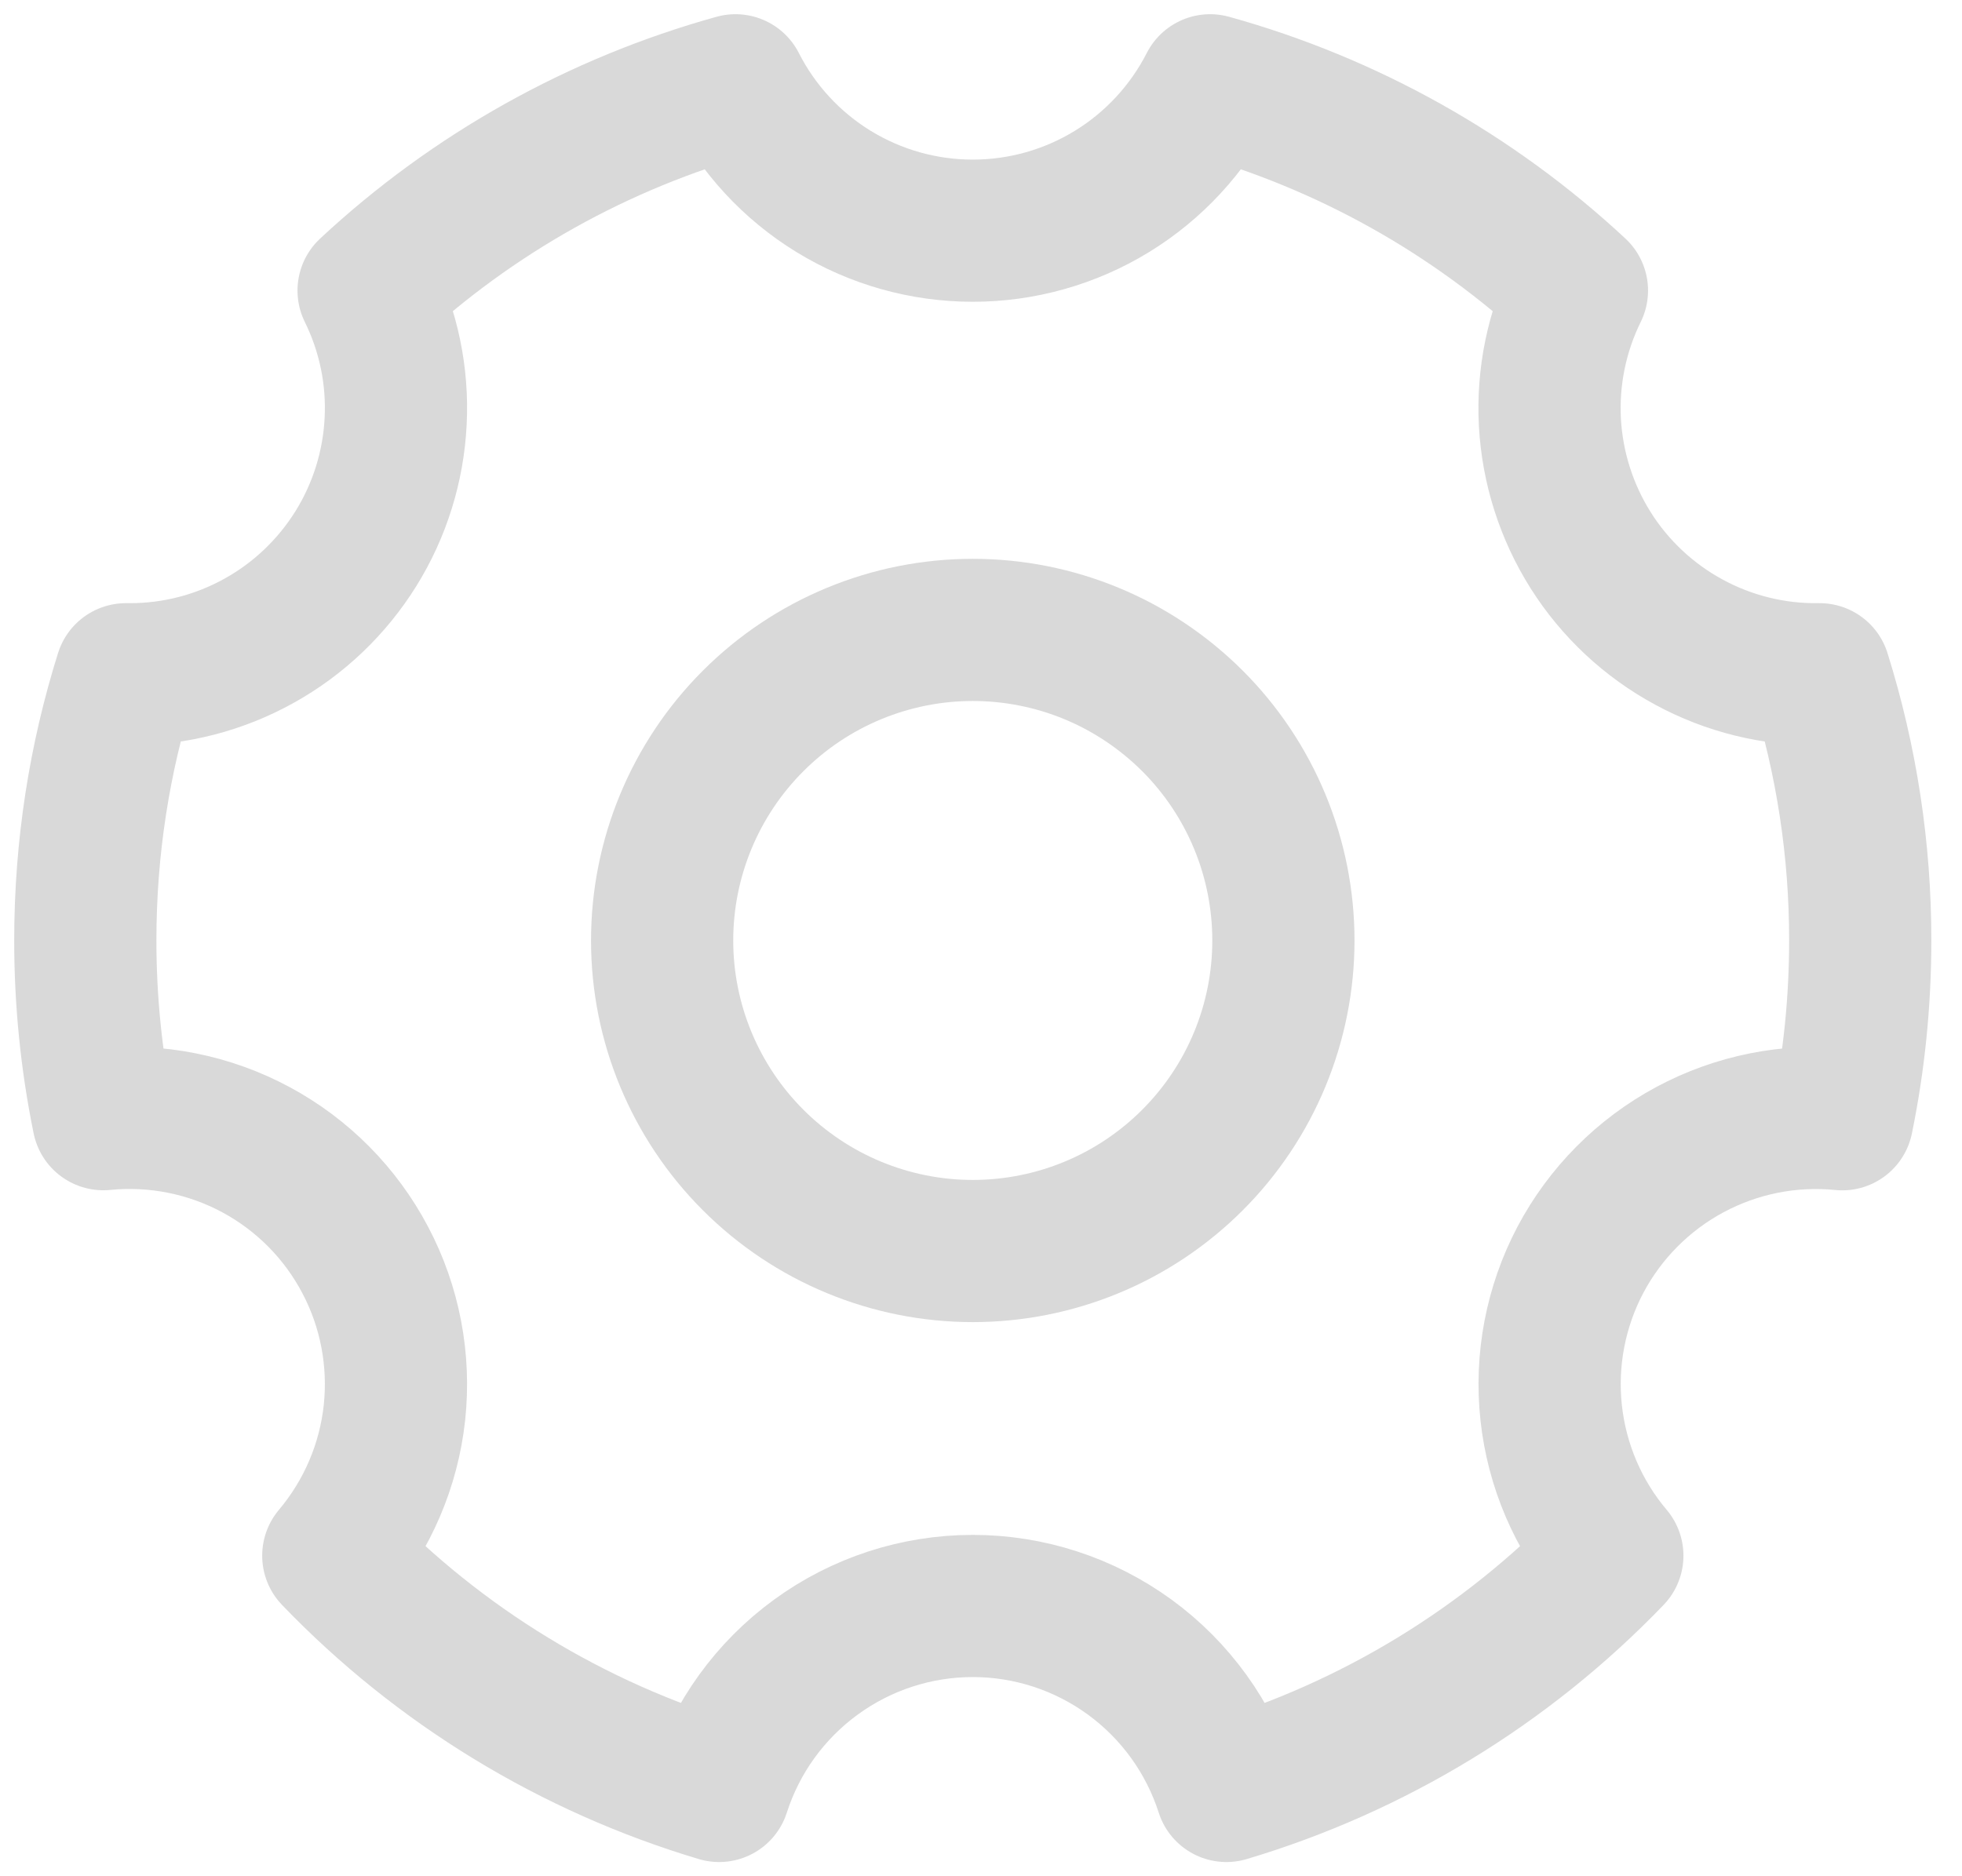 <svg width="23" height="22" viewBox="0 0 23 22" fill="none" xmlns="http://www.w3.org/2000/svg">
<path d="M8.43 21C6.71 20.486 5.151 19.536 3.907 18.241C4.307 17.766 4.557 17.183 4.624 16.565C4.69 15.947 4.572 15.324 4.282 14.775C3.993 14.225 3.546 13.774 2.999 13.48C2.452 13.186 1.829 13.062 1.211 13.123C1.07 12.434 1 11.732 1 11.028C1 9.94 1.166 8.892 1.476 7.906H1.52C2.051 7.907 2.572 7.772 3.036 7.514C3.5 7.257 3.89 6.885 4.171 6.435C4.451 5.985 4.612 5.47 4.638 4.94C4.665 4.411 4.556 3.883 4.321 3.407C5.541 2.271 7.016 1.446 8.622 1C8.883 1.513 9.281 1.944 9.772 2.245C10.263 2.546 10.828 2.705 11.404 2.705C11.979 2.705 12.544 2.546 13.035 2.245C13.526 1.944 13.924 1.513 14.186 1C15.791 1.446 17.266 2.271 18.486 3.407C18.25 3.886 18.141 4.418 18.169 4.951C18.198 5.485 18.363 6.002 18.648 6.454C18.933 6.905 19.33 7.276 19.8 7.53C20.27 7.785 20.797 7.914 21.331 7.906C21.648 8.917 21.808 9.969 21.807 11.028C21.807 11.745 21.735 12.447 21.596 13.124C20.978 13.062 20.356 13.187 19.809 13.481C19.262 13.775 18.815 14.226 18.525 14.775C18.236 15.325 18.117 15.948 18.184 16.566C18.251 17.183 18.5 17.767 18.901 18.241C17.656 19.536 16.098 20.486 14.377 21C14.175 20.37 13.778 19.821 13.244 19.431C12.709 19.041 12.065 18.831 11.404 18.831C10.742 18.831 10.098 19.041 9.564 19.431C9.029 19.821 8.632 20.37 8.43 21Z" stroke="#D9D9D9" stroke-width="1.667" stroke-linejoin="round"/>
<path d="M11.404 14.669C11.882 14.669 12.355 14.575 12.797 14.392C13.239 14.209 13.64 13.941 13.979 13.602C14.317 13.264 14.585 12.863 14.768 12.421C14.951 11.979 15.045 11.506 15.045 11.028C15.045 10.549 14.951 10.076 14.768 9.634C14.585 9.192 14.317 8.791 13.979 8.453C13.64 8.115 13.239 7.846 12.797 7.663C12.355 7.48 11.882 7.386 11.404 7.386C10.438 7.386 9.512 7.77 8.829 8.453C8.146 9.136 7.762 10.062 7.762 11.028C7.762 11.993 8.146 12.919 8.829 13.602C9.512 14.285 10.438 14.669 11.404 14.669Z" stroke="#D9D9D9" stroke-width="1.667" stroke-linejoin="round"/>
</svg>
